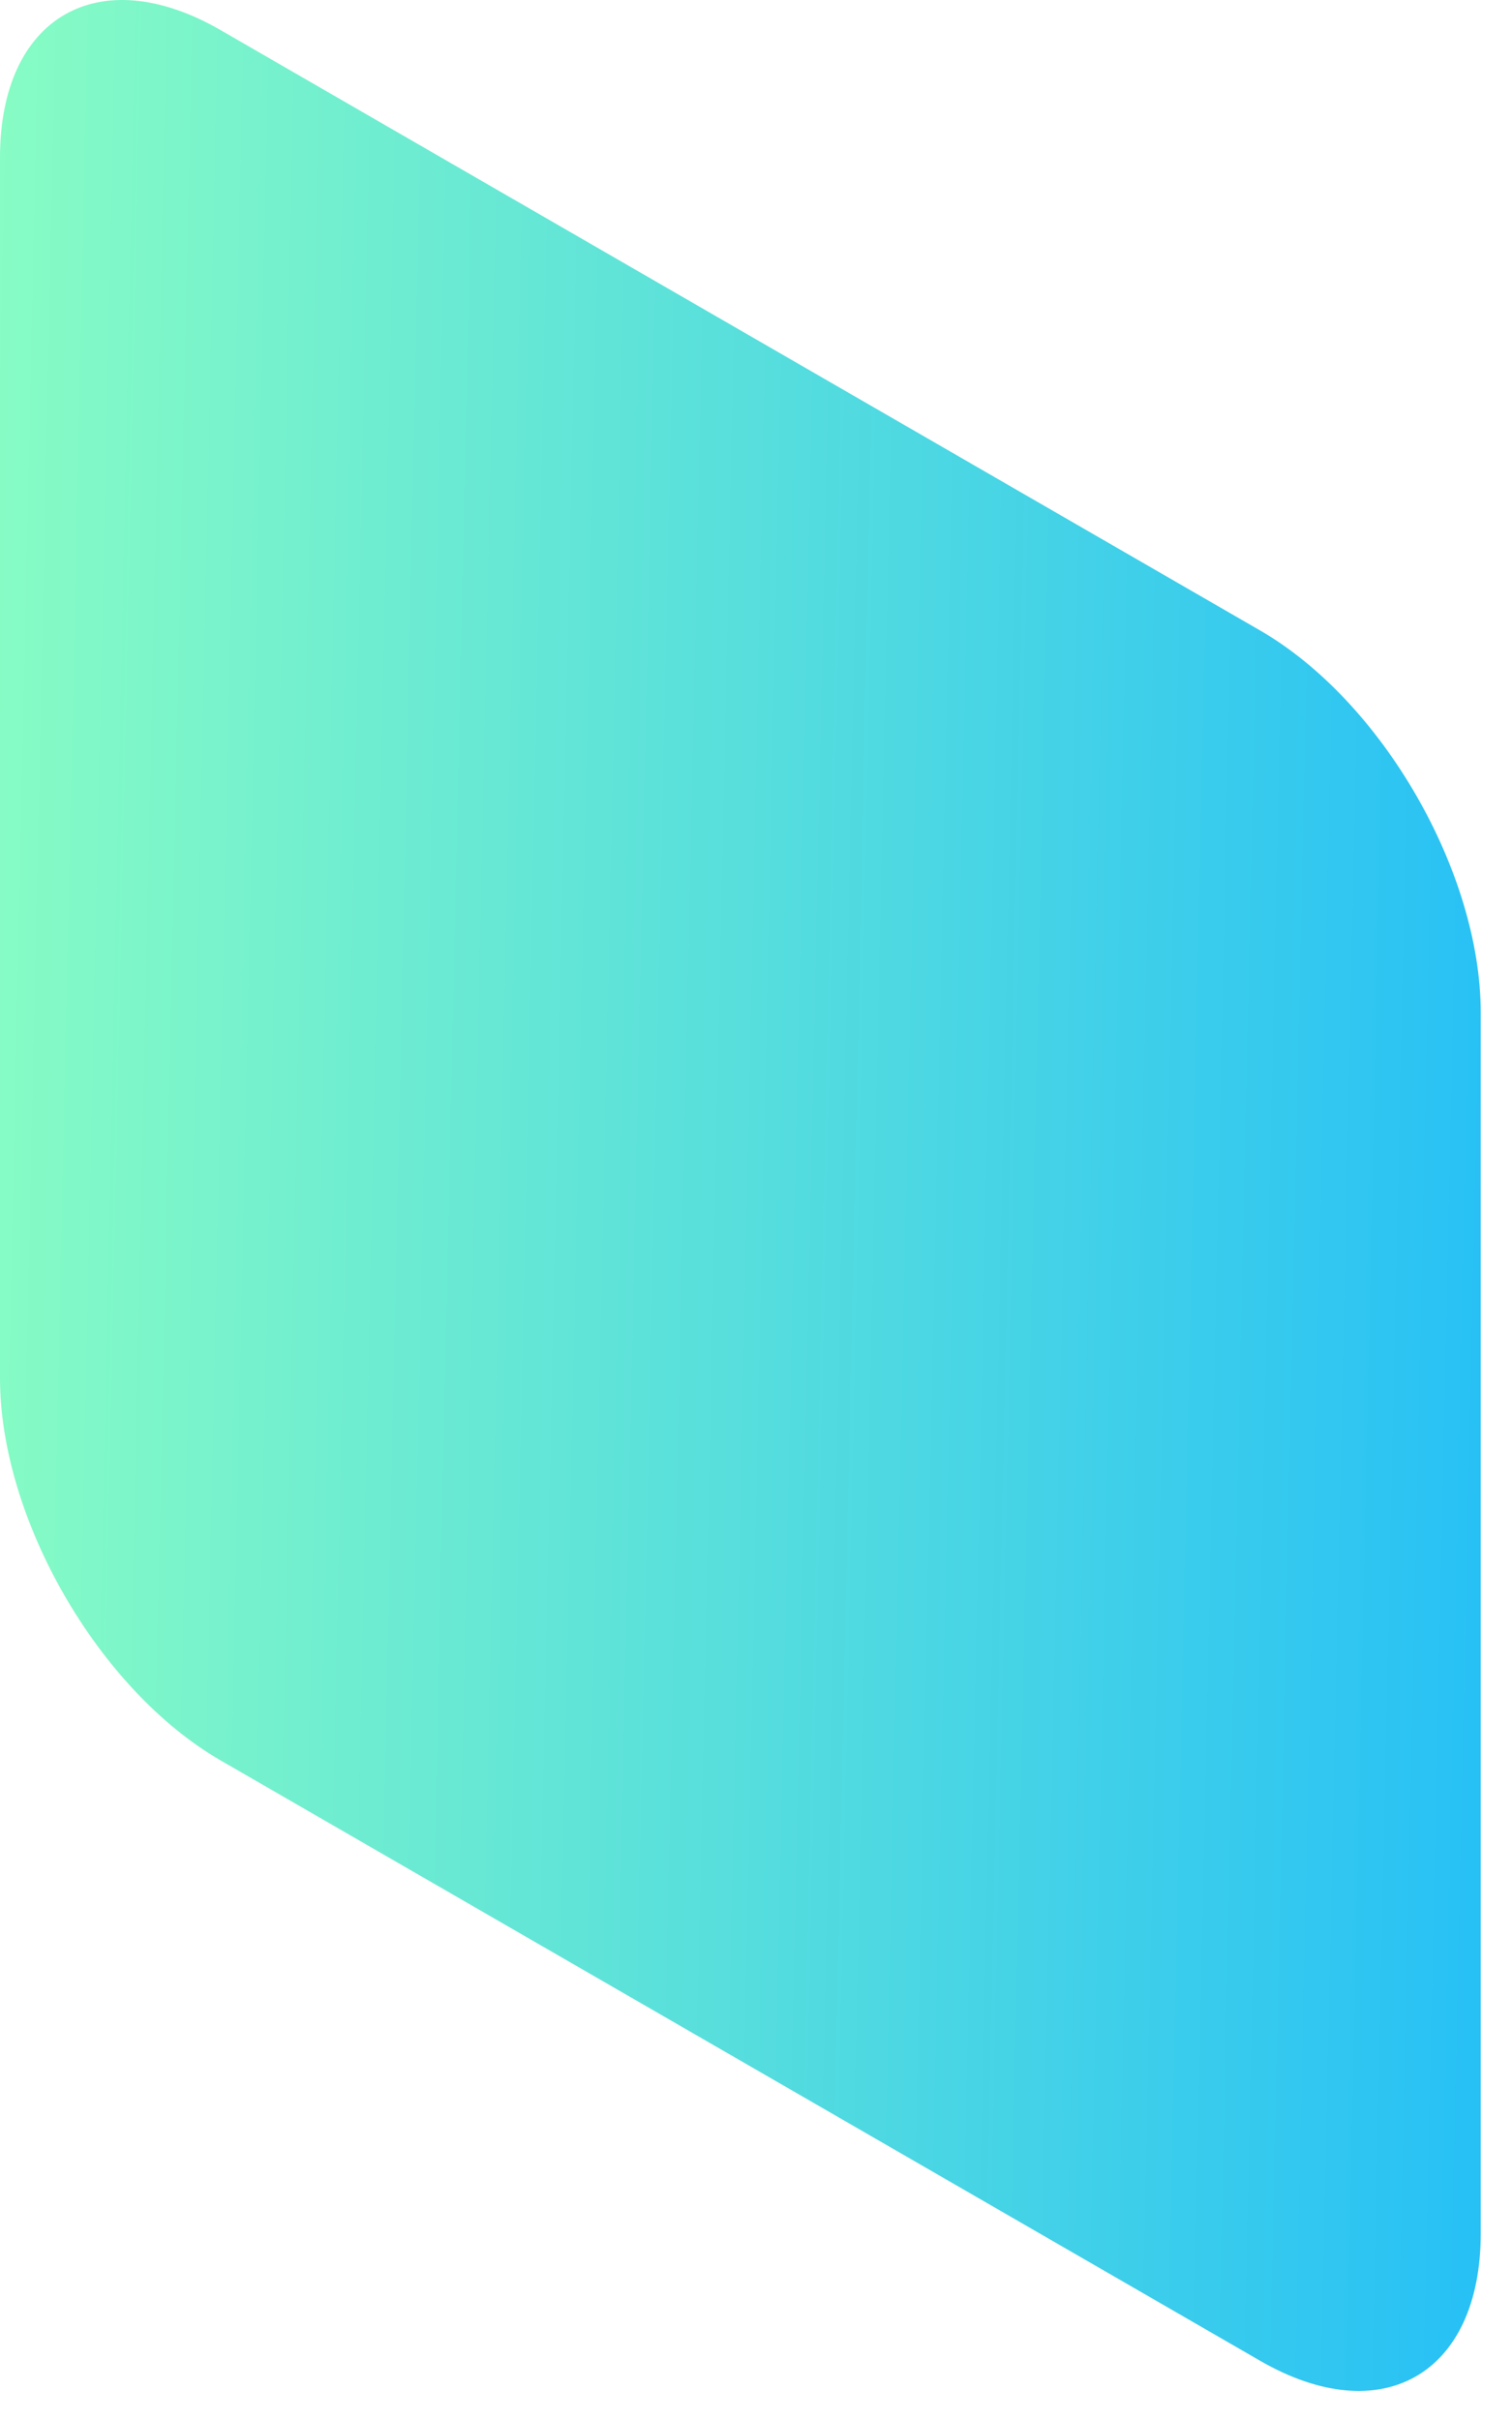 <svg width="40" height="64" viewBox="0 0 40 64" fill="none" xmlns="http://www.w3.org/2000/svg">
<path d="M7.11167e-07 4.167C7.93166e-07 0.445 2.613 -1.064 5.837 0.797L33.337 16.674C36.56 18.535 39.173 23.061 39.173 26.784V59.064C39.173 62.787 36.56 64.295 33.337 62.434L5.837 46.557C2.613 44.696 -8.19998e-08 40.17 0 36.448L7.11167e-07 4.167Z" fill="url(#paint0_linear_587_869)"/>
<defs>
<linearGradient id="paint0_linear_587_869" x1="0" y1="0" x2="40.022" y2="0.864" gradientUnits="userSpaceOnUse">
<stop stop-color="#87FCC4"/>
<stop offset="1" stop-color="#28C1F5"/>
</linearGradient>
</defs>
</svg>
